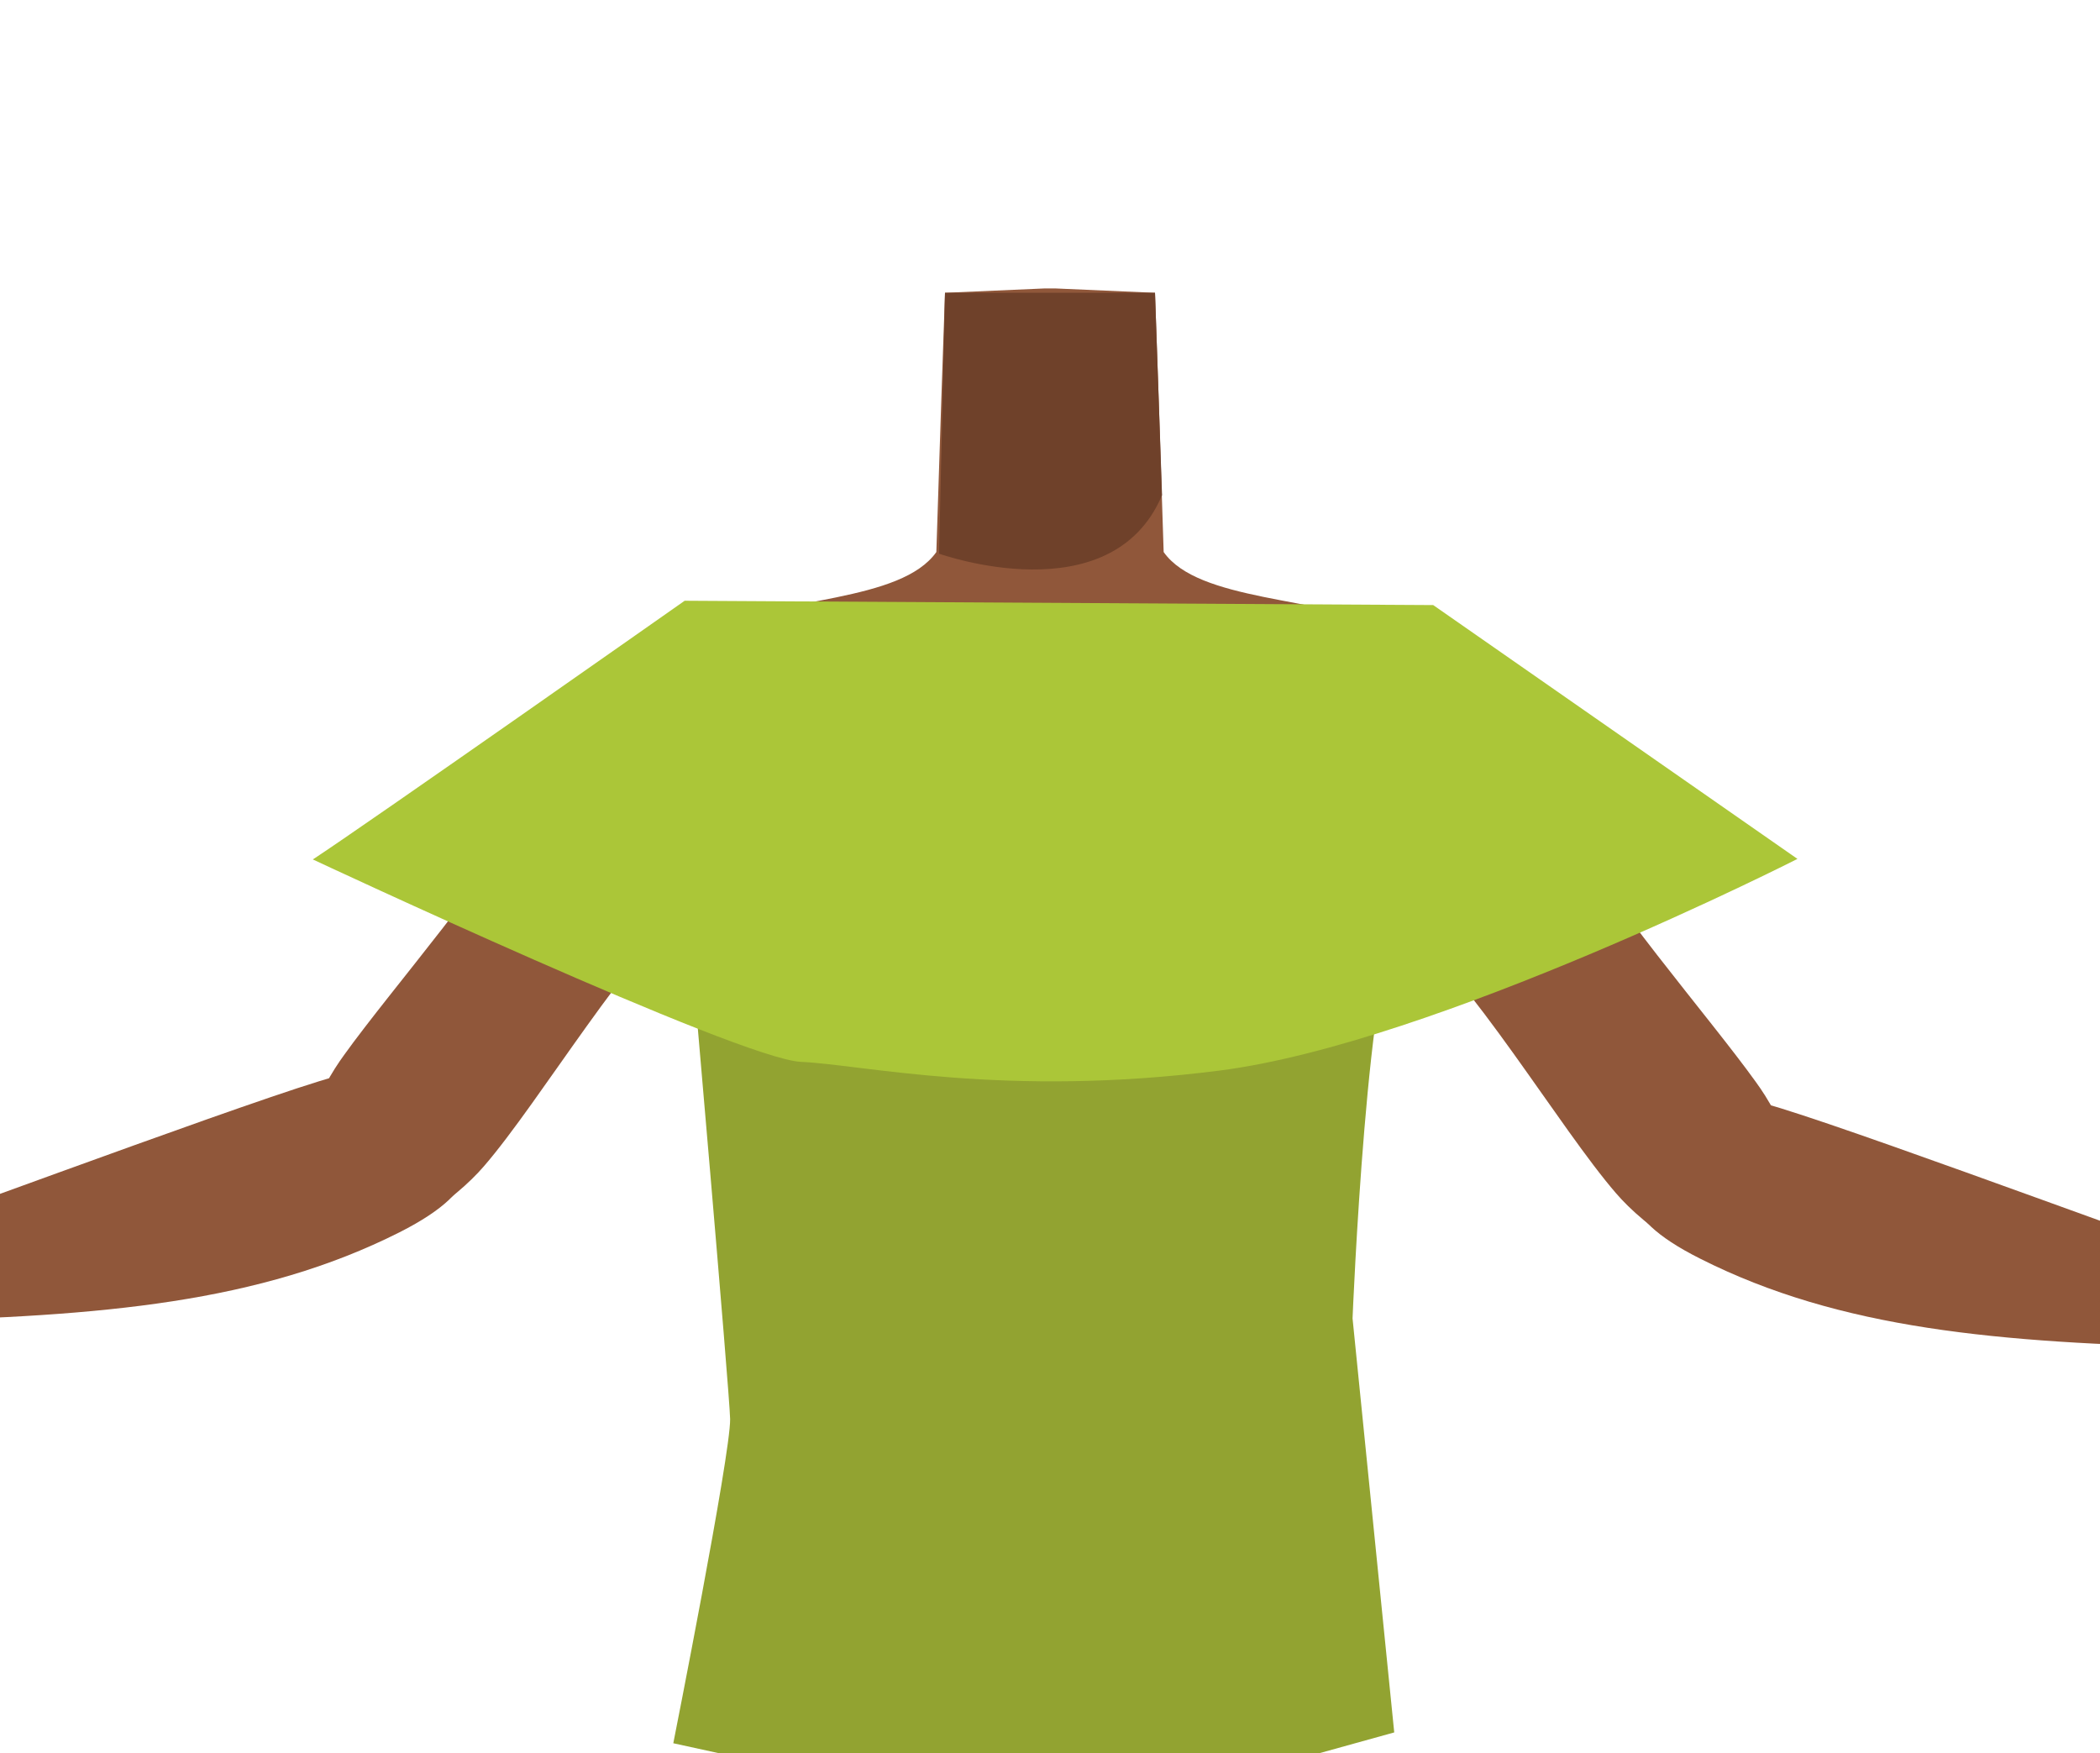 <?xml version="1.0" encoding="utf-8"?>
<!-- Generator: Adobe Illustrator 26.0.1, SVG Export Plug-In . SVG Version: 6.00 Build 0)  -->
<svg version="1.1" id="Calque_9" xmlns="http://www.w3.org/2000/svg" xmlns:xlink="http://www.w3.org/1999/xlink" x="0px" y="0px"
	 viewBox="0 0 388 323.9" style="enable-background:new 0 0 388 323.9;" xml:space="preserve">
<style type="text/css">
	.st0{fill:#90573A;}
	.st1{fill:#6F412A;}
	.st2{fill:#92A331;}
	.st3{fill:#ABC638;}
</style>
<path class="st0" d="M155,134.4c-4.3,21.5-18,24.7-25.9,30.9c-12.6,9.8-29.3,38.2-39.7,50.2c-4.9,5.7-18.5,17-27.1,9.2l0,0
	c-10.7-10.6-3-23.9,1.3-29.8c8.6-12,28.3-34.5,34.9-47.8c4.9-9.9,7.6-20.7,23.1-29.8c0,0,15.3-10.2,26.3-3
	C154.9,119,156.8,125.6,155,134.4L155,134.4z"/>
<path class="st0" d="M85.2,209.5c-3.9-14.5-15.2-11.8-21.4-11C57.1,199.4-5,222.6-22,228.5c-9.6,3.3-14.8,4.8-13.4,10.7
	c1.3,5.3,11.7,5,15.8,4.9c38.5-0.9,67.6-3.4,93.4-16.4C90.8,219.1,86.2,213.2,85.2,209.5z"/>
<path class="st0" d="M-61.8,228.7C-69.4,232.9-81,238-81,238s5.8,4.6,8.3,4.9c2,0.2,10.5-4,10.5-4l8.1,2.6c-3.2,4.5-3.8,6.8-8,11.9
	c-3.2,3.9-13.3,10-18.1,12c-2.6,1.1-9,0.9-11.2,2.6c-1.6,1.2-2.9,7.1-2.9,7.1l15.1-0.9c0,0,20.6-7.3,27.2-10.3
	c7-3.2,20.4-11.3,25.8-16.6c1.7-1.7,5-5.1,3.9-10.1c-1-4.3-5.4-5.8-8.3-6.7C-35.2,229.3-61.5,228.5-61.8,228.7z"/>
<path class="st0" d="M233,139.4c4.3,21.5,18,24.7,25.9,30.9c12.6,9.8,29.3,38.2,39.7,50.2c4.9,5.7,18.5,17,27.1,9.2l0,0
	c10.6-10.6,3-23.9-1.3-29.8c-8.6-12-28.3-34.5-34.9-47.8c-4.9-9.9-7.6-20.7-23.1-29.8c0,0-15.3-10.2-26.3-3
	C233.2,124,231.3,130.6,233,139.4L233,139.4z"/>
<path class="st0" d="M302.8,214.5c3.9-14.5,15.2-11.8,21.4-11c6.7,0.9,68.8,24.1,85.8,29.9c9.6,3.3,14.8,4.8,13.4,10.7
	c-1.3,5.3-11.7,5-15.8,4.9c-38.5-0.9-67.6-3.4-93.4-16.4C297.2,224.1,301.8,218.2,302.8,214.5z"/>
<path class="st0" d="M449.9,233.7c7.6,4.1,19.1,9.3,19.1,9.3s-5.8,4.6-8.3,4.9c-2,0.2-10.5-4-10.5-4l-8.1,2.6
	c3.2,4.5,3.8,6.8,8,11.9c3.2,3.9,13.3,10,18.1,12c2.6,1.1,9,0.9,11.2,2.6c1.6,1.2,2.9,7.1,2.9,7.1l-15.1-0.9c0,0-20.6-7.3-27.2-10.3
	c-7-3.2-20.4-11.3-25.8-16.6c-1.7-1.7-5-5.1-3.9-10.1c1-4.3,5.4-5.8,8.3-6.7C423.2,234.3,449.5,233.5,449.9,233.7z"/>
<path class="st0" d="M194,204.4c-5.5-3.6-8-0.6-13.7,2.5c-9.8,5.3-15.8,23.7-26.7,26.2c-3.9,0.9-12.7-15.1-13.7-21.3
	c-1.5-9.3,2.5-27.5-8.4-36.9c-9.2-7.9-21.4-3.7-25.5-16.3c-7-22,13.4-38.5,23.4-42.3c15.2-5.9,37.1-5.1,43.6-14.3l0.9-27.7l0.7-20.2
	l18.3-0.8h2.2l18.3,0.8l0.7,20.2L215,102c6.4,9.1,28.4,8.3,43.5,14.2c10,3.8,30.4,20.4,23.4,42.3c-4,12.6-16.2,8.4-25.5,16.3
	c-10.9,9.3-6.9,27.5-8.4,36.9c-1,6.2-9.9,22.2-13.7,21.3c-10.8-2.5-16.9-20.9-26.7-26.2C201.9,203.7,199.4,200.7,194,204.4"/>
<path class="st1" d="M173.5,102.3c0,0,31.8,11.4,41.2-10.8l-1.3-37.4h-38.8L173.5,102.3z"/>
<path class="st2" d="M124.4,322.1c0,0,10.6-53.4,10.5-59.9c-0.1-5-7.3-87.5-7.3-87.5s137.7-8.6,131.4-4.3s-9.1,73.2-9.1,73.2
	l7.7,76.5l-62.7,17.4"/>
<path class="st3" d="M57.8,158.8c9.5-6.2,68.7-47.8,68.7-47.8l138.3,0.8l67.3,46.9c0,0-66.9,34-106.7,39.1s-66-1.1-77.4-1.6
	S57.8,158.8,57.8,158.8z"/>
</svg>
